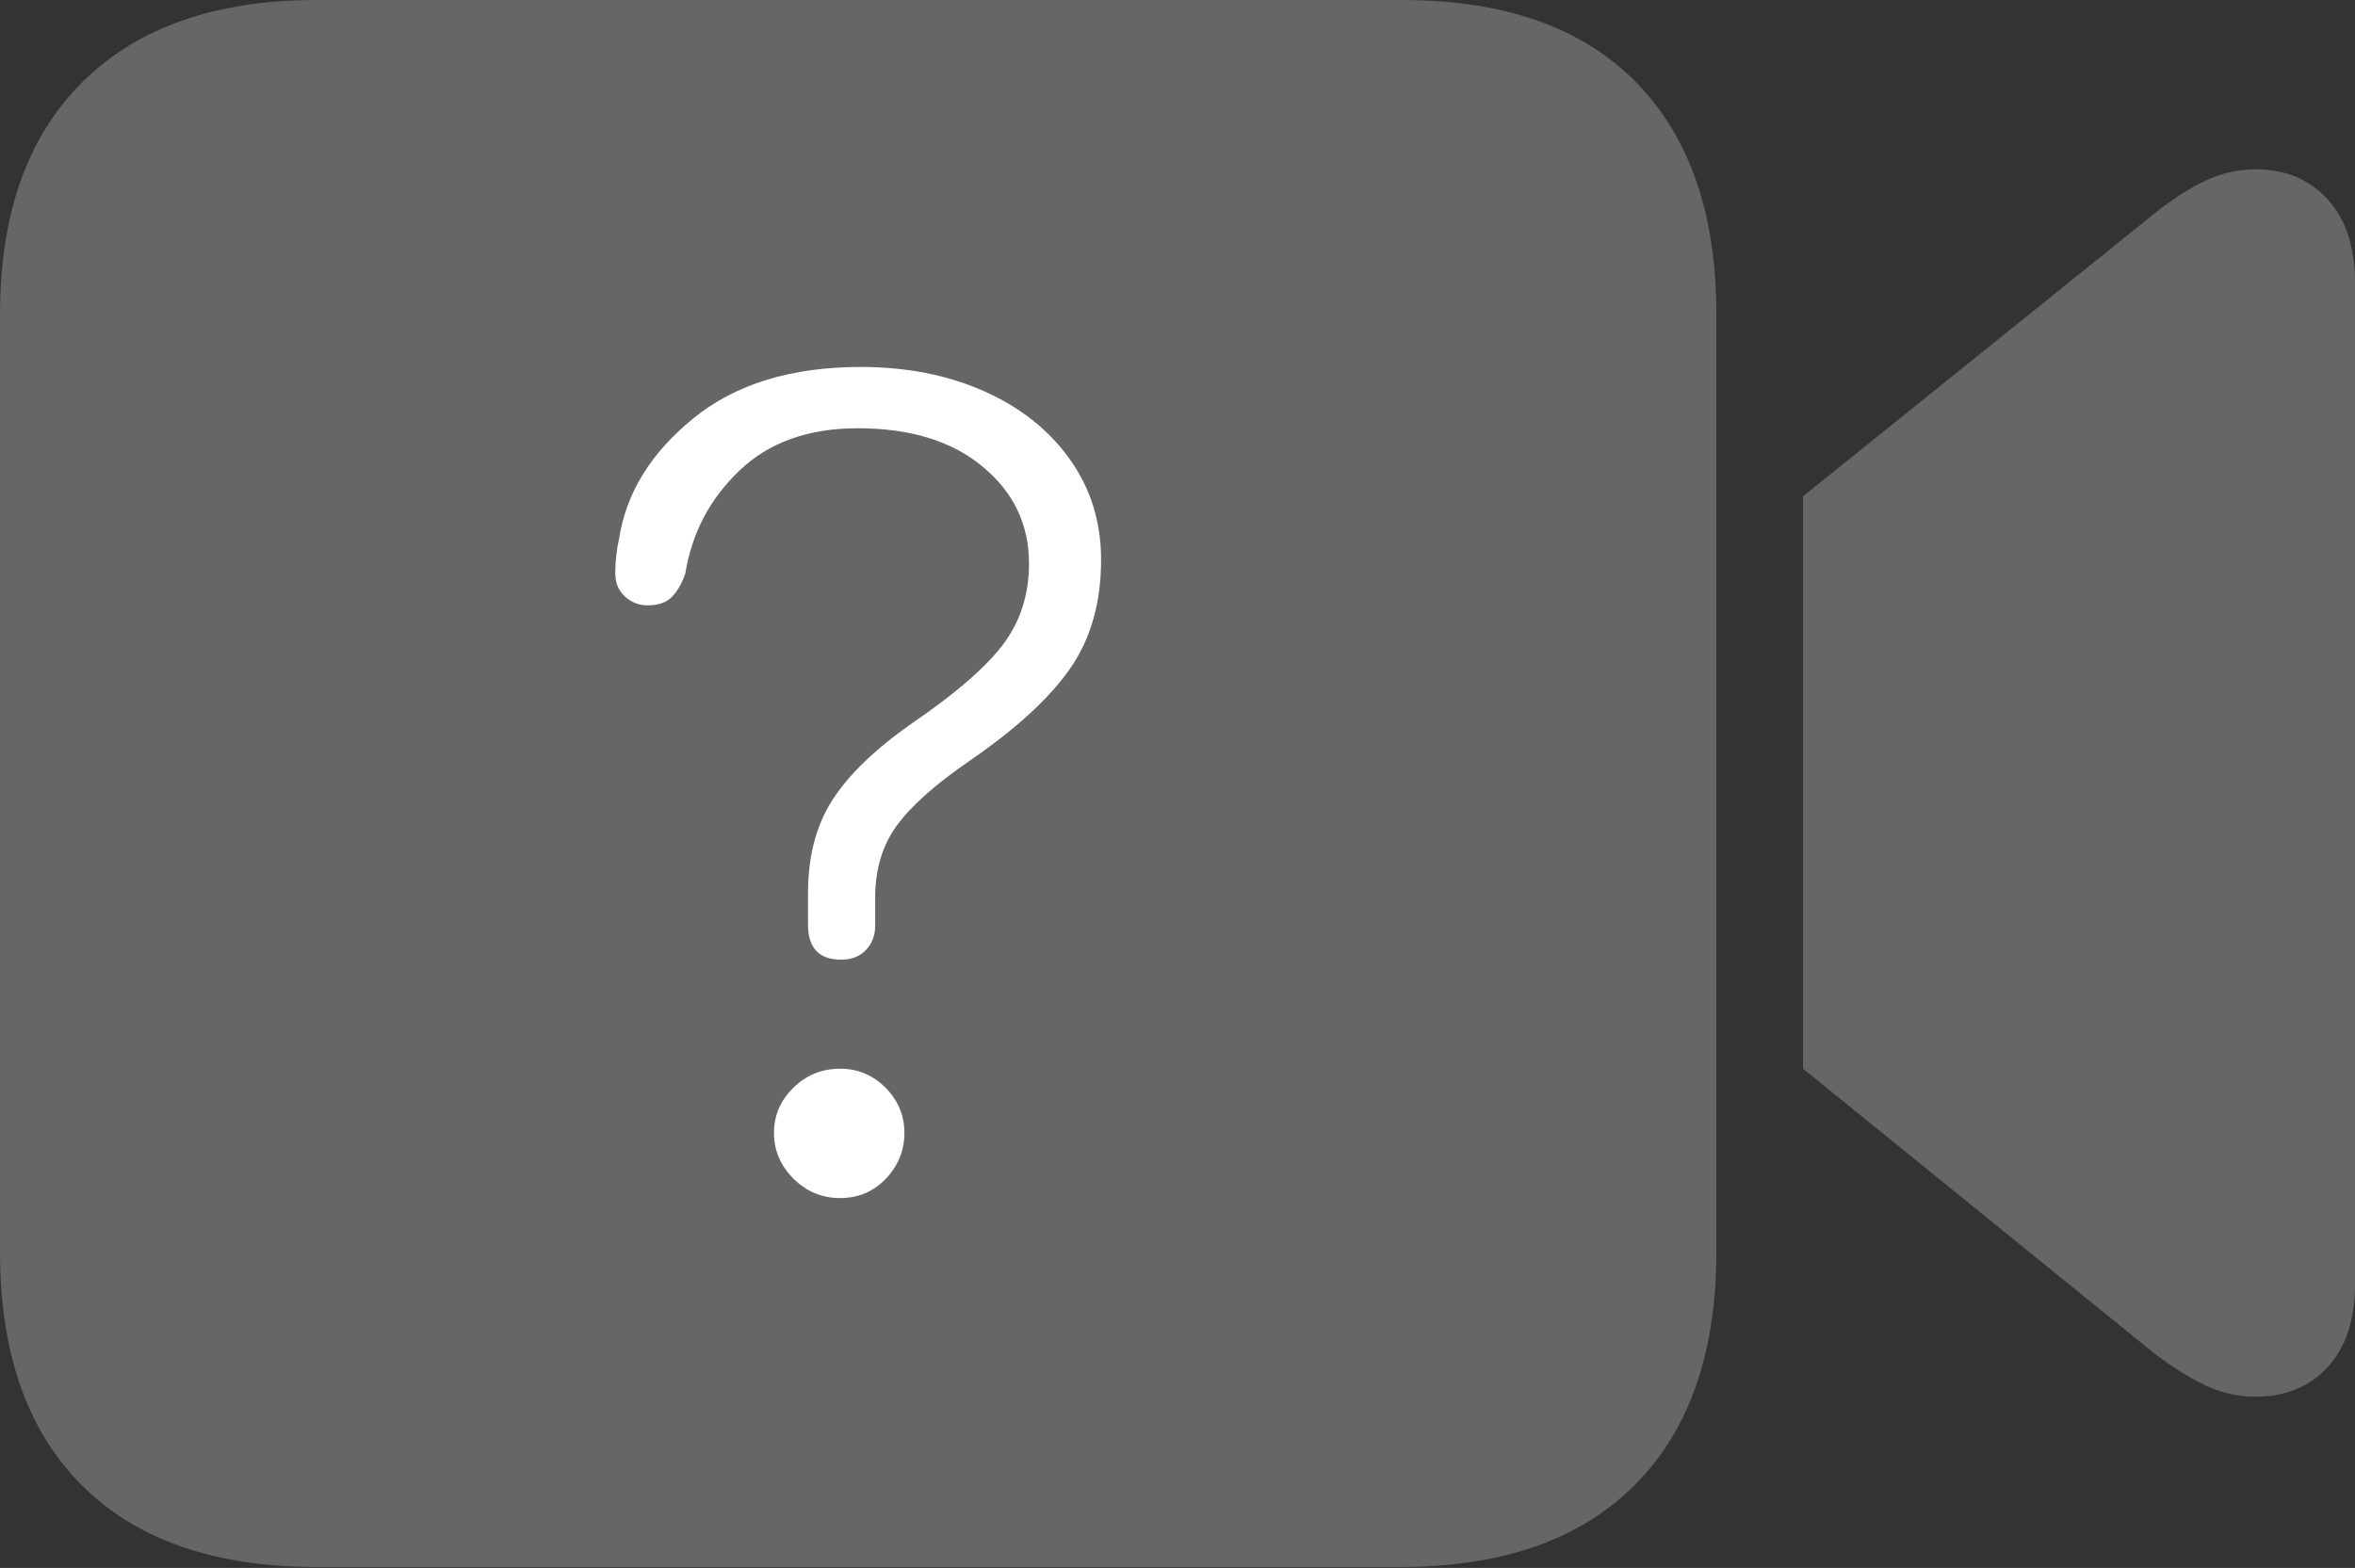 <?xml version="1.0" encoding="UTF-8"?>
<!--Generator: Apple Native CoreSVG 175-->
<!DOCTYPE svg
PUBLIC "-//W3C//DTD SVG 1.1//EN"
       "http://www.w3.org/Graphics/SVG/1.1/DTD/svg11.dtd">
<svg version="1.1" xmlns="http://www.w3.org/2000/svg" xmlns:xlink="http://www.w3.org/1999/xlink" width="23.623" height="15.732">
 <rect width="100%" height="100%" fill="#333333" stroke="none"/>
 <g>
  <rect height="15.732" opacity="0" width="23.623" x="0" y="0"/>
  <path d="M3.174 15.723L14.043 15.723Q15.576 15.723 16.396 14.902Q17.217 14.082 17.217 12.559L17.217 3.154Q17.217 1.641 16.406 0.82Q15.596 0 14.062 0L3.174 0Q1.66 0 0.83 0.82Q0 1.641 0 3.154L0 12.559Q0 14.082 0.82 14.902Q1.641 15.723 3.174 15.723ZM18.086 10.723L21.592 13.565Q21.855 13.77 22.105 13.892Q22.354 14.014 22.627 14.014Q23.076 14.014 23.35 13.716Q23.623 13.418 23.623 12.881L23.623 2.832Q23.623 2.305 23.35 2.002Q23.076 1.699 22.627 1.699Q22.354 1.699 22.105 1.821Q21.855 1.943 21.592 2.158L18.086 4.98Z" fill="rgba(255,255,255,0.25)"/>
  <path d="M8.438 9.629Q8.105 9.629 8.105 9.277Q8.105 9.199 8.105 9.121Q8.105 9.043 8.105 8.965Q8.105 8.408 8.35 8.027Q8.594 7.646 9.15 7.256Q9.795 6.816 10.059 6.47Q10.322 6.123 10.322 5.654Q10.322 5.068 9.858 4.683Q9.395 4.297 8.604 4.297Q7.861 4.297 7.417 4.722Q6.973 5.146 6.875 5.752Q6.826 5.898 6.743 5.986Q6.66 6.074 6.494 6.074Q6.367 6.074 6.27 5.986Q6.172 5.898 6.172 5.752Q6.172 5.654 6.182 5.571Q6.191 5.488 6.211 5.4Q6.318 4.717 6.953 4.199Q7.588 3.682 8.633 3.682Q9.326 3.682 9.873 3.926Q10.42 4.17 10.732 4.609Q11.045 5.049 11.045 5.615Q11.045 6.26 10.737 6.704Q10.43 7.148 9.736 7.627Q9.209 7.988 8.994 8.286Q8.779 8.584 8.779 9.004Q8.779 9.082 8.779 9.15Q8.779 9.219 8.779 9.287Q8.779 9.434 8.687 9.531Q8.594 9.629 8.438 9.629ZM8.428 12.021Q8.154 12.021 7.959 11.826Q7.764 11.631 7.764 11.367Q7.764 11.104 7.959 10.913Q8.154 10.723 8.428 10.723Q8.691 10.723 8.882 10.913Q9.072 11.104 9.072 11.367Q9.072 11.631 8.887 11.826Q8.701 12.021 8.428 12.021Z" fill="#ffffff"/>
 </g>
</svg>
